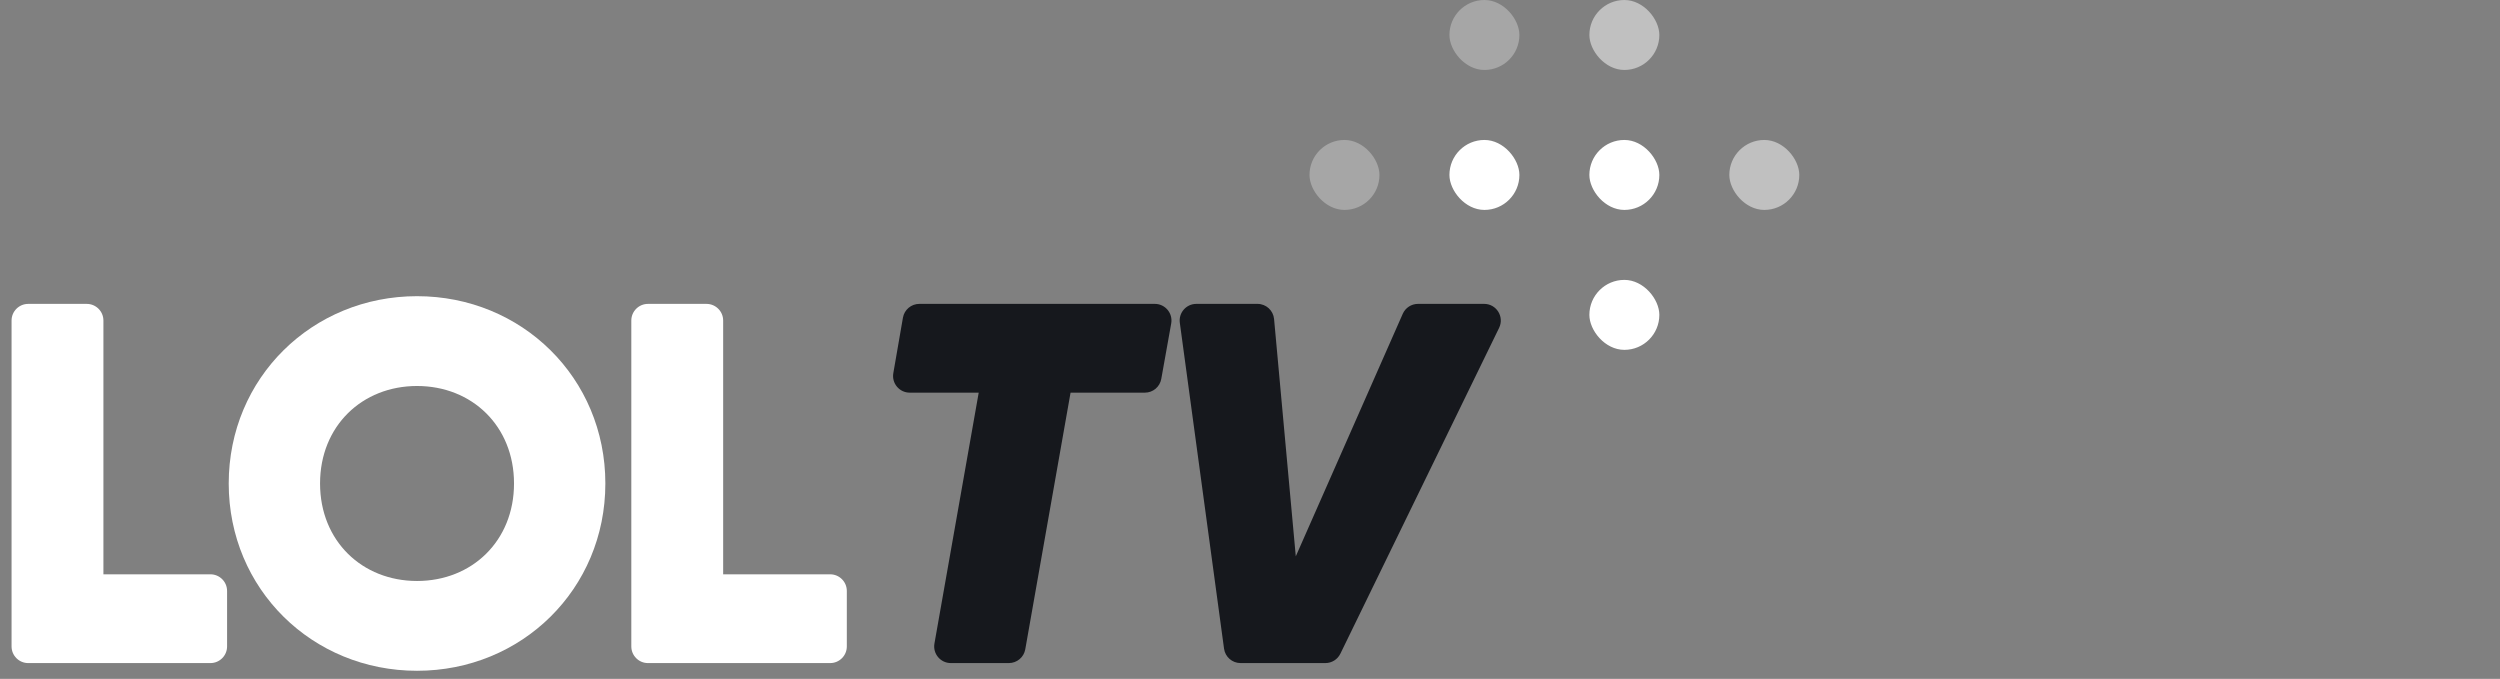 <svg width="232" height="63" viewBox="0 0 232 63" fill="none" xmlns="http://www.w3.org/2000/svg">
<rect x="0" y="0" width="232" height="63" fill="#808080" stroke="none"/>
<rect opacity="0.3" x="121.521" y="12.988" width="6.493" height="6.493" rx="3.247" fill="white"/>
<rect x="134.507" y="12.988" width="6.493" height="6.493" rx="3.247" fill="white"/>
<rect opacity="0.3" x="134.507" width="6.493" height="6.493" rx="3.247" fill="white"/>
<rect x="147.494" y="12.988" width="6.493" height="6.493" rx="3.247" fill="white"/>
<rect opacity="0.5" x="147.494" width="6.493" height="6.493" rx="3.247" fill="white"/>
<rect opacity="0.5" x="160.481" y="12.988" width="6.493" height="6.493" rx="3.247" fill="white"/>
<rect x="147.494" y="25.974" width="6.493" height="6.493" rx="3.247" fill="white"/>
<path d="M9.597 53.296V29.747C9.597 28.893 8.905 28.201 8.051 28.201H2.619C1.765 28.201 1.073 28.893 1.073 29.747V59.988C1.073 60.842 1.765 61.534 2.619 61.534H19.527C20.381 61.534 21.073 60.842 21.073 59.988V54.842C21.073 53.988 20.381 53.296 19.527 53.296H9.597Z" fill="white"/>
<path d="M38.701 62.248C48.416 62.248 56.177 54.677 56.177 44.867C56.177 35.058 48.416 27.486 38.701 27.486C28.987 27.486 21.225 35.058 21.225 44.867C21.225 54.677 28.987 62.248 38.701 62.248ZM38.701 53.915C33.606 53.915 29.701 50.2 29.701 44.867C29.701 39.534 33.606 35.82 38.701 35.82C43.797 35.82 47.701 39.534 47.701 44.867C47.701 50.2 43.797 53.915 38.701 53.915Z" fill="white"/>
<path d="M67.109 53.296V29.747C67.109 28.893 66.417 28.201 65.563 28.201H60.132C59.278 28.201 58.586 28.893 58.586 29.747V59.988C58.586 60.842 59.278 61.534 60.132 61.534H77.039C77.893 61.534 78.585 60.842 78.585 59.988V54.842C78.585 53.988 77.893 53.296 77.039 53.296H67.109Z" fill="white"/>
<path d="M108.688 30.019C108.858 29.071 108.13 28.2 107.167 28.2H85.316C84.564 28.2 83.921 28.741 83.792 29.482L82.9 34.628C82.736 35.574 83.464 36.438 84.423 36.438H90.824L86.716 59.719C86.549 60.666 87.277 61.533 88.238 61.533H93.622C94.372 61.533 95.014 60.995 95.145 60.256L99.348 36.438H106.244C106.993 36.438 107.634 35.902 107.766 35.165L108.688 30.019Z" fill="#16181D"/>
<path d="M113.591 60.195C113.695 60.962 114.349 61.533 115.123 61.533H122.996C123.588 61.533 124.127 61.196 124.386 60.664L139.118 30.424C139.618 29.397 138.87 28.2 137.728 28.2H131.59C130.977 28.2 130.422 28.562 130.175 29.123L120.249 51.629L118.234 29.606C118.161 28.81 117.494 28.2 116.695 28.2H111.019C110.082 28.2 109.361 29.026 109.487 29.954L113.591 60.195Z" fill="#16181D"/>
</svg>
